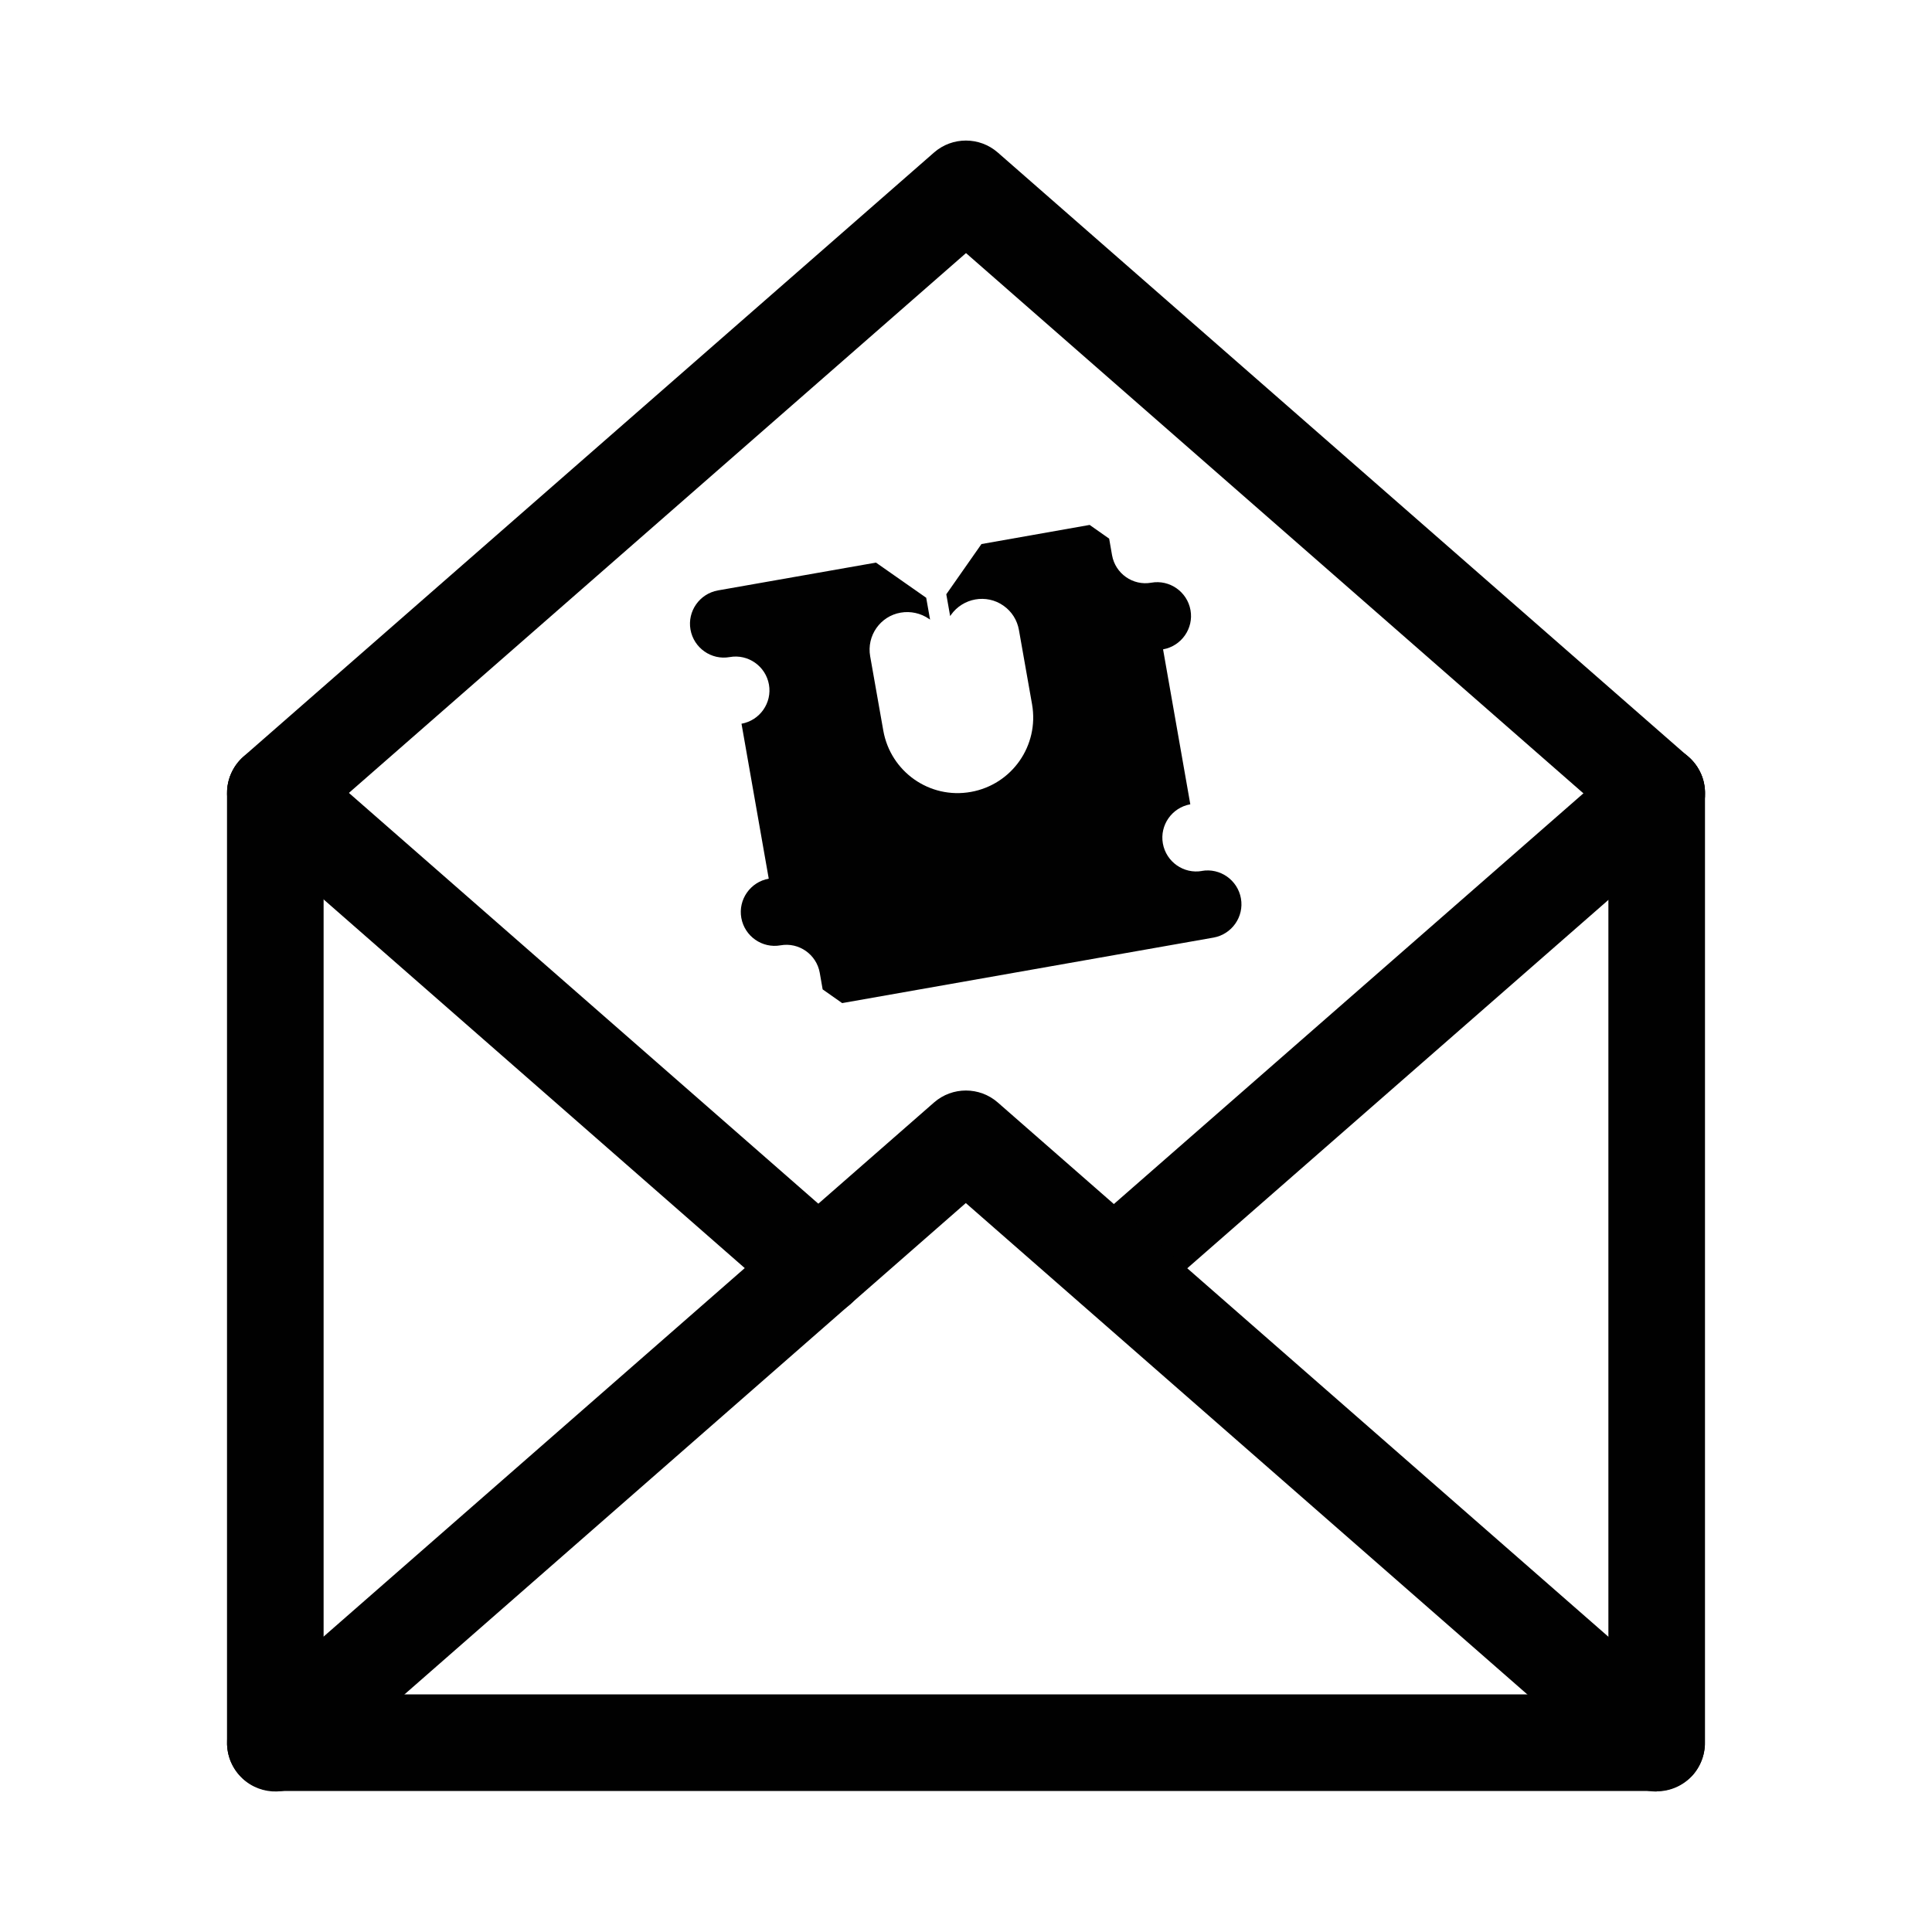 <?xml version="1.0" encoding="UTF-8"?>
<svg id="Layer_8" data-name="Layer 8" xmlns="http://www.w3.org/2000/svg" viewBox="0 0 100 100">
  <defs>
    <style>
      .cls-1 {
        fill: #010101;
      }
    </style>
  </defs>
  <path class="cls-1" d="M57.66,68.13c-.7,0-1.39-.29-1.88-.85-.91-1.04-.8-2.62,.24-3.53l28.09-24.57c1.04-.91,2.62-.8,3.53,.24,.91,1.04,.8,2.62-.24,3.53l-28.09,24.57c-.47,.42-1.06,.62-1.65,.62Z"/>
  <path class="cls-1" d="M42.35,68.14c-.58,0-1.17-.2-1.65-.62L12.61,42.93c-1.04-.91-1.14-2.49-.23-3.53,.91-1.04,2.49-1.14,3.53-.24l28.1,24.59c1.04,.91,1.14,2.49,.23,3.53-.49,.56-1.19,.85-1.88,.85Z"/>
  <path class="cls-1" d="M85.74,92.73c-.58,0-1.17-.2-1.65-.62l-34.1-29.84L15.9,92.11c-1.04,.91-2.62,.8-3.53-.24s-.8-2.62,.23-3.53l35.75-31.28c.94-.82,2.35-.82,3.29,0l35.75,31.28c1.04,.91,1.14,2.49,.24,3.53-.5,.56-1.19,.85-1.88,.85Z"/>
  <path class="cls-1" d="M85.74,43.55c-.58,0-1.17-.2-1.65-.62L50,13.1,15.9,42.93c-1.04,.91-2.62,.8-3.53-.24s-.8-2.62,.23-3.53L48.35,7.89c.94-.82,2.35-.82,3.29,0l35.75,31.28c1.04,.91,1.14,2.49,.24,3.53-.5,.56-1.19,.85-1.88,.85Z"/>
  <path class="cls-1" d="M85.75,92.7H14.25c-1.38,0-2.5-1.12-2.5-2.5V41.05c0-1.38,1.12-2.5,2.5-2.5s2.5,1.12,2.5,2.5v46.65H83.25V41.05c0-1.38,1.12-2.5,2.5-2.5s2.5,1.12,2.5,2.5v49.15c0,1.38-1.12,2.5-2.5,2.5Z"/>
  <path class="cls-1" d="M62.22,45.08c-.95,.17-1.86-.47-2.03-1.42s.47-1.86,1.42-2.03l-1.41-8.02c.95-.17,1.59-1.08,1.42-2.03s-1.08-1.59-2.03-1.42-1.86-.47-2.03-1.42l-.15-.86-1.01-.71-5.6,.99-1.82,2.6,.2,1.13,.04-.06c.62-.88,1.84-1.1,2.72-.48,.43,.3,.71,.75,.8,1.26l.68,3.85c.37,2.13-1.04,4.15-3.17,4.53s-4.15-1.04-4.53-3.17l-.68-3.85c-.19-1.06,.52-2.08,1.58-2.26,.51-.09,1.04,.03,1.46,.32l.06,.04-.2-1.13-2.6-1.82-8.18,1.44c-.95,.17-1.59,1.08-1.42,2.03s1.08,1.59,2.03,1.42,1.86,.47,2.03,1.42-.47,1.86-1.42,2.03l1.41,8.02c-.95,.17-1.59,1.08-1.42,2.03s1.08,1.59,2.03,1.42,1.86,.47,2.03,1.42l.15,.86,1.01,.71,19.22-3.39c.95-.17,1.59-1.08,1.42-2.03s-1.08-1.59-2.03-1.42Z"/>
</svg>